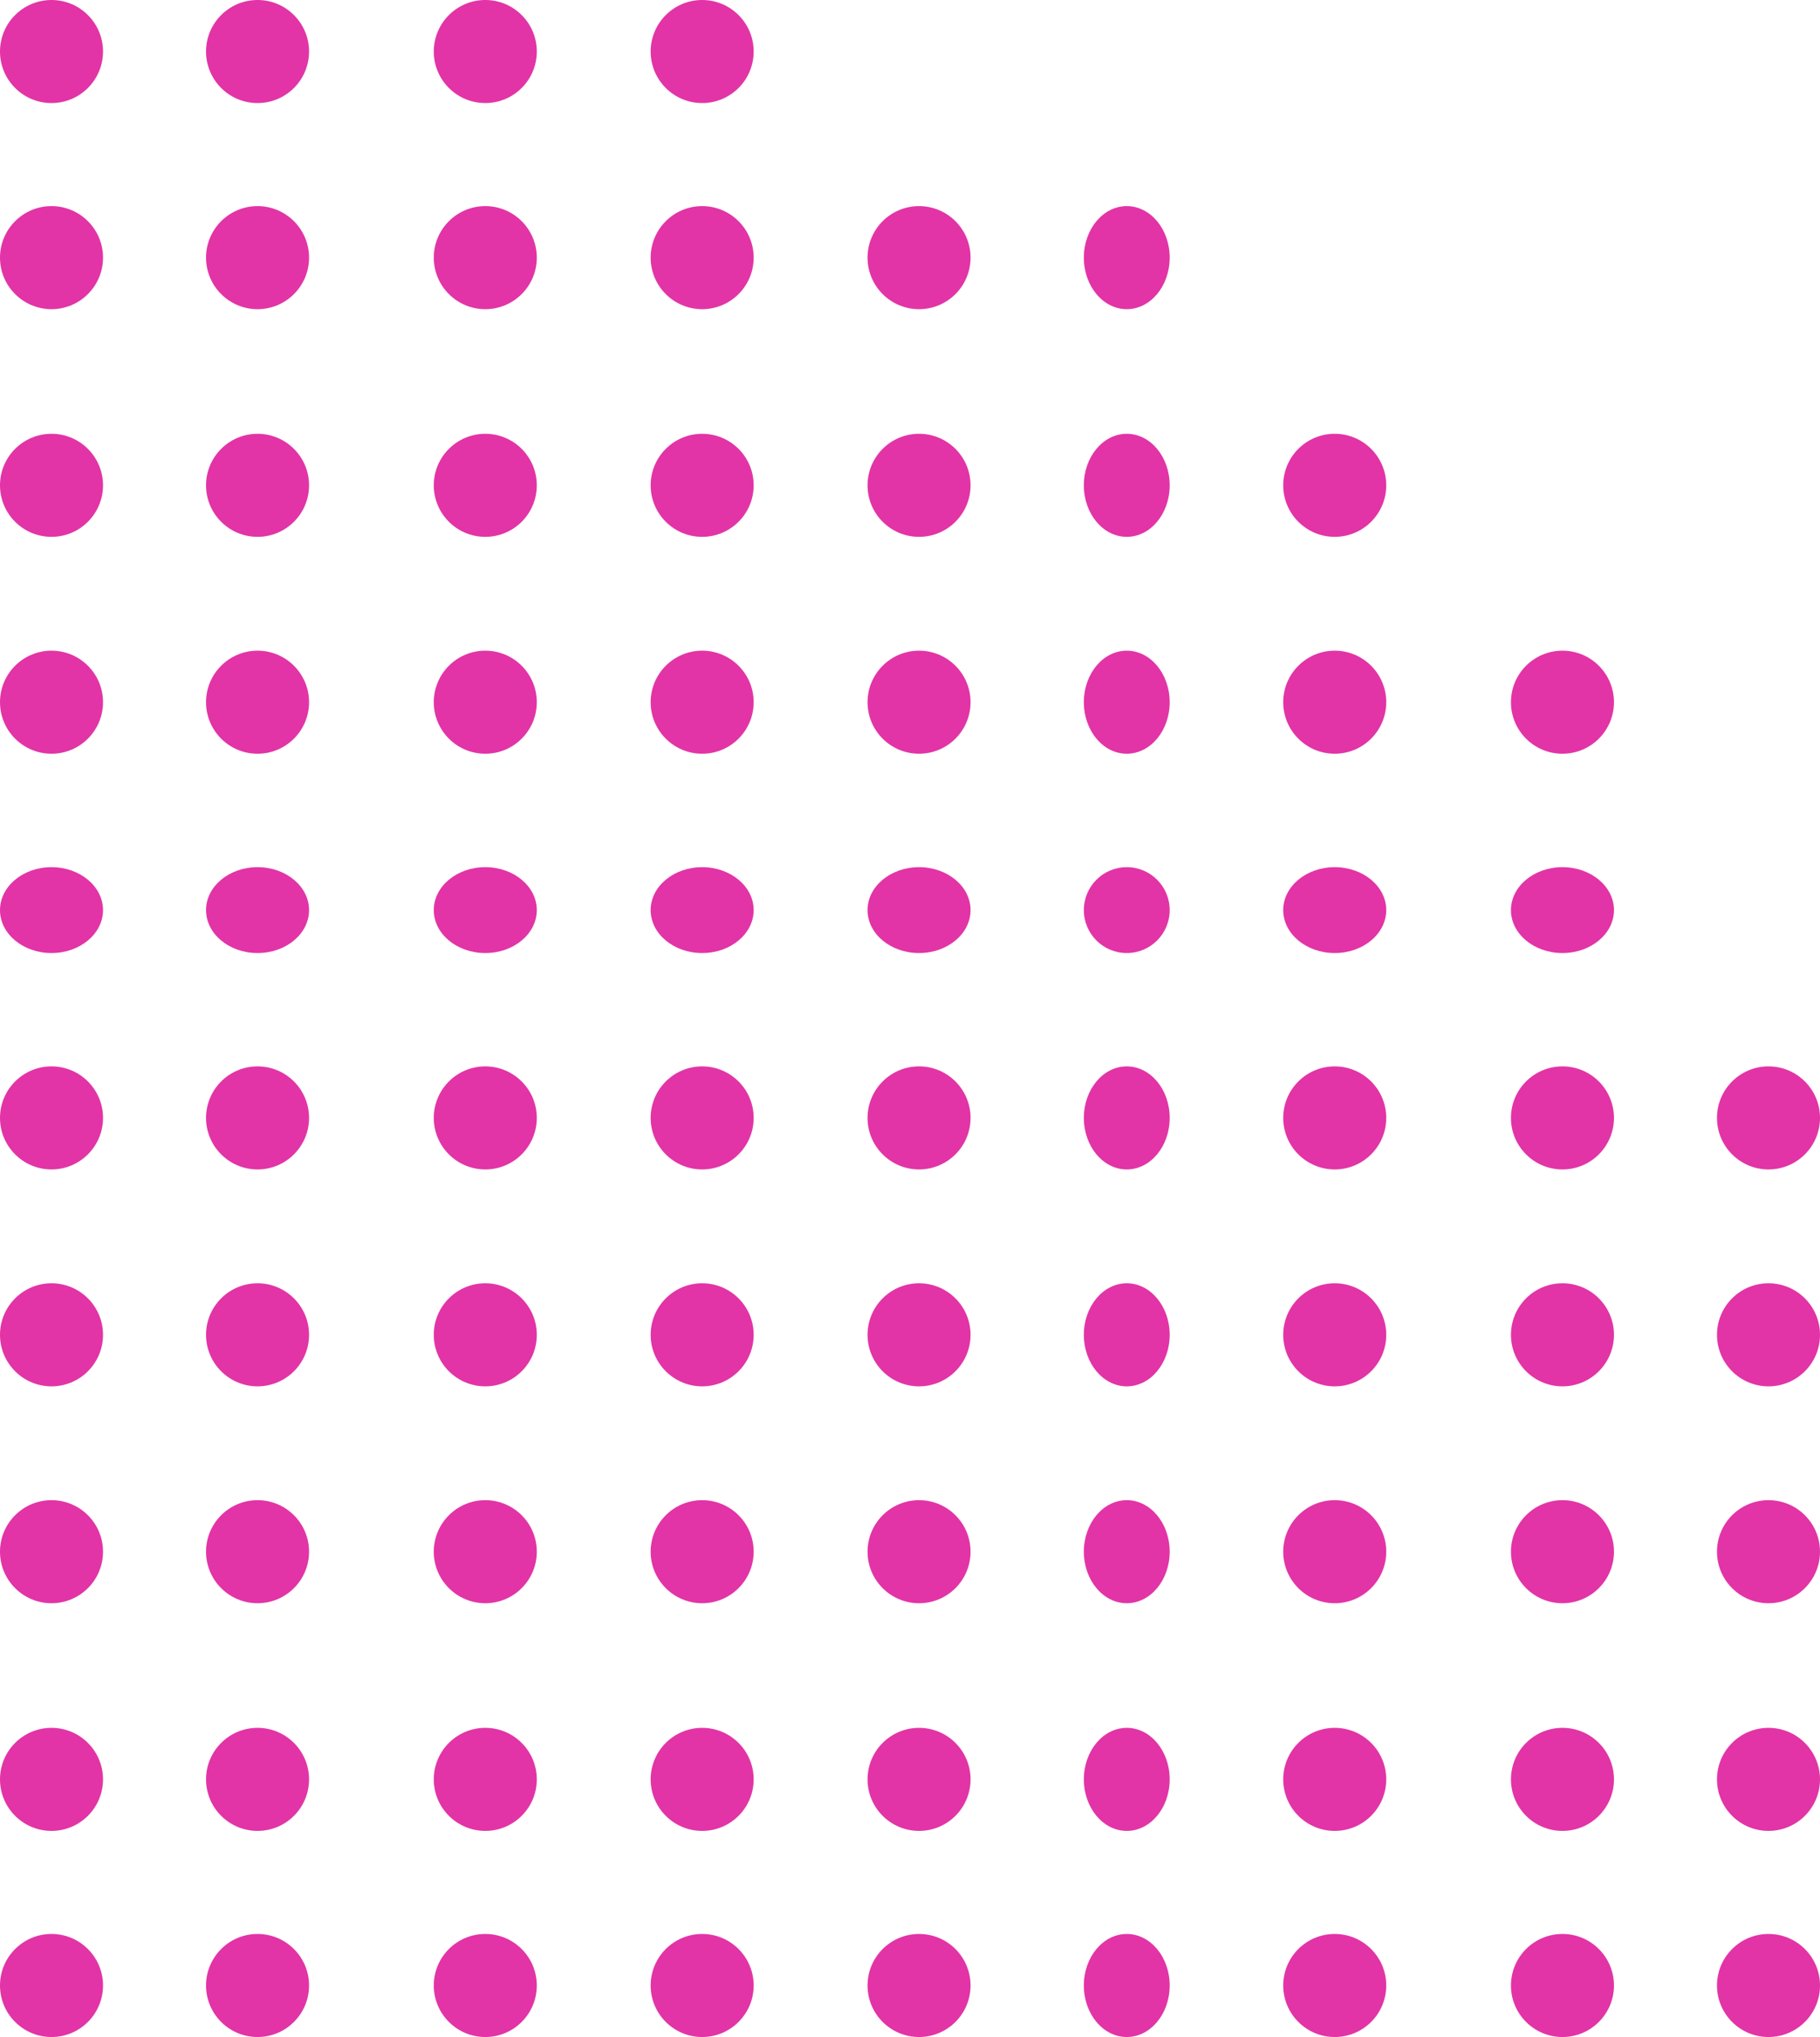 <svg xmlns="http://www.w3.org/2000/svg" width="106" height="118.594" viewBox="0 0 106 118.594">
  <g id="Group_1085" data-name="Group 1085" transform="translate(-638.822 -3796.406) rotate(180)">
    <circle id="Ellipse_136" data-name="Ellipse 136" cx="3" cy="3" r="3" transform="translate(-744.822 -3915)" fill="#e234a6"/>
    <circle id="Ellipse_174" data-name="Ellipse 174" cx="3" cy="3" r="3" transform="translate(-744.822 -3889.745)" fill="#e234a6"/>
    <circle id="Ellipse_159" data-name="Ellipse 159" cx="3" cy="3" r="3" transform="translate(-744.822 -3903)" fill="#e234a6"/>
    <circle id="Ellipse_175" data-name="Ellipse 175" cx="3" cy="3" r="3" transform="translate(-744.822 -3877.118)" fill="#e234a6"/>
    <circle id="Ellipse_148" data-name="Ellipse 148" cx="3" cy="3" r="3" transform="translate(-695.349 -3915)" fill="#e234a6"/>
    <circle id="Ellipse_163" data-name="Ellipse 163" cx="3" cy="3" r="3" transform="translate(-695.349 -3889.745)" fill="#e234a6"/>
    <circle id="Ellipse_183" data-name="Ellipse 183" cx="3" cy="3" r="3" transform="translate(-695.349 -3864.49)" fill="#e234a6"/>
    <circle id="Ellipse_196" data-name="Ellipse 196" cx="3" cy="3" r="3" transform="translate(-695.349 -3840.288)" fill="#e234a6"/>
    <circle id="Ellipse_155" data-name="Ellipse 155" cx="3" cy="3" r="3" transform="translate(-695.349 -3903)" fill="#e234a6"/>
    <circle id="Ellipse_164" data-name="Ellipse 164" cx="3" cy="3" r="3" transform="translate(-695.349 -3877.118)" fill="#e234a6"/>
    <ellipse id="Ellipse_176" data-name="Ellipse 176" cx="3" cy="2.5" rx="3" ry="2.5" transform="translate(-695.349 -3851.892)" fill="#e234a6"/>
    <circle id="Ellipse_200" data-name="Ellipse 200" cx="3" cy="3" r="3" transform="translate(-695.349 -3827.661)" fill="#e234a6"/>
    <ellipse id="Ellipse_234" data-name="Ellipse 234" cx="2.5" cy="3" rx="2.5" ry="3" transform="translate(-706.947 -3827.661)" fill="#e234a6"/>
    <circle id="Ellipse_147" data-name="Ellipse 147" cx="3" cy="3" r="3" transform="translate(-719.559 -3915)" fill="#e234a6"/>
    <circle id="Ellipse_170" data-name="Ellipse 170" cx="3" cy="3" r="3" transform="translate(-719.559 -3889.745)" fill="#e234a6"/>
    <circle id="Ellipse_184" data-name="Ellipse 184" cx="3" cy="3" r="3" transform="translate(-719.559 -3864.49)" fill="#e234a6"/>
    <circle id="Ellipse_194" data-name="Ellipse 194" cx="3" cy="3" r="3" transform="translate(-719.559 -3840.288)" fill="#e234a6"/>
    <circle id="Ellipse_245" data-name="Ellipse 245" cx="3" cy="3" r="3" transform="translate(-732.822 -3840.288)" fill="#e234a6"/>
    <circle id="Ellipse_237" data-name="Ellipse 237" cx="3" cy="3" r="3" transform="translate(-719.559 -3827.661)" fill="#e234a6"/>
    <circle id="Ellipse_157" data-name="Ellipse 157" cx="3" cy="3" r="3" transform="translate(-719.559 -3903)" fill="#e234a6"/>
    <circle id="Ellipse_171" data-name="Ellipse 171" cx="3" cy="3" r="3" transform="translate(-719.559 -3877.118)" fill="#e234a6"/>
    <ellipse id="Ellipse_181" data-name="Ellipse 181" cx="3" cy="2.5" rx="3" ry="2.5" transform="translate(-719.559 -3851.892)" fill="#e234a6"/>
    <circle id="Ellipse_149" data-name="Ellipse 149" cx="3" cy="3" r="3" transform="translate(-670.086 -3915)" fill="#e234a6"/>
    <circle id="Ellipse_165" data-name="Ellipse 165" cx="3" cy="3" r="3" transform="translate(-670.086 -3889.745)" fill="#e234a6"/>
    <circle id="Ellipse_185" data-name="Ellipse 185" cx="3" cy="3" r="3" transform="translate(-670.086 -3864.49)" fill="#e234a6"/>
    <circle id="Ellipse_198" data-name="Ellipse 198" cx="3" cy="3" r="3" transform="translate(-670.086 -3840.288)" fill="#e234a6"/>
    <circle id="Ellipse_152" data-name="Ellipse 152" cx="3" cy="3" r="3" transform="translate(-670.086 -3903)" fill="#e234a6"/>
    <circle id="Ellipse_161" data-name="Ellipse 161" cx="3" cy="3" r="3" transform="translate(-670.086 -3877.118)" fill="#e234a6"/>
    <ellipse id="Ellipse_177" data-name="Ellipse 177" cx="3" cy="2.5" rx="3" ry="2.5" transform="translate(-670.086 -3851.892)" fill="#e234a6"/>
    <circle id="Ellipse_202" data-name="Ellipse 202" cx="3" cy="3" r="3" transform="translate(-670.086 -3827.661)" fill="#e234a6"/>
    <circle id="Ellipse_223" data-name="Ellipse 223" cx="3" cy="3" r="3" transform="translate(-670.086 -3814.406)" fill="#e234a6"/>
    <circle id="Ellipse_227" data-name="Ellipse 227" cx="3" cy="3" r="3" transform="translate(-670.086 -3802.406)" fill="#e234a6"/>
    <circle id="Ellipse_236" data-name="Ellipse 236" cx="3" cy="3" r="3" transform="translate(-682.717 -3802.406)" fill="#e234a6"/>
    <circle id="Ellipse_145" data-name="Ellipse 145" cx="3" cy="3" r="3" transform="translate(-732.822 -3915)" fill="#e234a6"/>
    <circle id="Ellipse_172" data-name="Ellipse 172" cx="3" cy="3" r="3" transform="translate(-732.822 -3889.745)" fill="#e234a6"/>
    <circle id="Ellipse_186" data-name="Ellipse 186" cx="3" cy="3" r="3" transform="translate(-732.822 -3864.49)" fill="#e234a6"/>
    <circle id="Ellipse_246" data-name="Ellipse 246" cx="3" cy="3" r="3" transform="translate(-744.822 -3864.49)" fill="#e234a6"/>
    <circle id="Ellipse_158" data-name="Ellipse 158" cx="3" cy="3" r="3" transform="translate(-732.822 -3903)" fill="#e234a6"/>
    <circle id="Ellipse_173" data-name="Ellipse 173" cx="3" cy="3" r="3" transform="translate(-732.822 -3877.118)" fill="#e234a6"/>
    <ellipse id="Ellipse_182" data-name="Ellipse 182" cx="3" cy="2.5" rx="3" ry="2.5" transform="translate(-732.822 -3851.892)" fill="#e234a6"/>
    <circle id="Ellipse_150" data-name="Ellipse 150" cx="3" cy="3" r="3" transform="translate(-682.717 -3915)" fill="#e234a6"/>
    <circle id="Ellipse_166" data-name="Ellipse 166" cx="3" cy="3" r="3" transform="translate(-682.717 -3889.745)" fill="#e234a6"/>
    <circle id="Ellipse_187" data-name="Ellipse 187" cx="3" cy="3" r="3" transform="translate(-682.717 -3864.49)" fill="#e234a6"/>
    <circle id="Ellipse_197" data-name="Ellipse 197" cx="3" cy="3" r="3" transform="translate(-682.717 -3840.288)" fill="#e234a6"/>
    <circle id="Ellipse_153" data-name="Ellipse 153" cx="3" cy="3" r="3" transform="translate(-682.717 -3903)" fill="#e234a6"/>
    <circle id="Ellipse_162" data-name="Ellipse 162" cx="3" cy="3" r="3" transform="translate(-682.717 -3877.118)" fill="#e234a6"/>
    <ellipse id="Ellipse_178" data-name="Ellipse 178" cx="3" cy="2.5" rx="3" ry="2.5" transform="translate(-682.717 -3851.892)" fill="#e234a6"/>
    <circle id="Ellipse_204" data-name="Ellipse 204" cx="3" cy="3" r="3" transform="translate(-682.717 -3827.661)" fill="#e234a6"/>
    <circle id="Ellipse_224" data-name="Ellipse 224" cx="3" cy="3" r="3" transform="translate(-682.717 -3814.406)" fill="#e234a6"/>
    <circle id="Ellipse_235" data-name="Ellipse 235" cx="3" cy="3" r="3" transform="translate(-695.349 -3814.406)" fill="#e234a6"/>
    <ellipse id="Ellipse_238" data-name="Ellipse 238" cx="2.5" cy="3" rx="2.5" ry="3" transform="translate(-706.947 -3814.406)" fill="#e234a6"/>
    <ellipse id="Ellipse_146" data-name="Ellipse 146" cx="2.5" cy="3" rx="2.5" ry="3" transform="translate(-706.947 -3915)" fill="#e234a6"/>
    <ellipse id="Ellipse_167" data-name="Ellipse 167" cx="2.5" cy="3" rx="2.5" ry="3" transform="translate(-706.947 -3889.745)" fill="#e234a6"/>
    <ellipse id="Ellipse_188" data-name="Ellipse 188" cx="2.5" cy="3" rx="2.5" ry="3" transform="translate(-706.947 -3864.49)" fill="#e234a6"/>
    <ellipse id="Ellipse_195" data-name="Ellipse 195" cx="2.5" cy="3" rx="2.5" ry="3" transform="translate(-706.947 -3840.288)" fill="#e234a6"/>
    <ellipse id="Ellipse_156" data-name="Ellipse 156" cx="2.5" cy="3" rx="2.5" ry="3" transform="translate(-706.947 -3903)" fill="#e234a6"/>
    <ellipse id="Ellipse_168" data-name="Ellipse 168" cx="2.5" cy="3" rx="2.5" ry="3" transform="translate(-706.947 -3877.118)" fill="#e234a6"/>
    <circle id="Ellipse_180" data-name="Ellipse 180" cx="2.5" cy="2.5" r="2.5" transform="translate(-706.947 -3851.892)" fill="#e234a6"/>
    <circle id="Ellipse_151" data-name="Ellipse 151" cx="3" cy="3" r="3" transform="translate(-656.822 -3915)" fill="#e234a6"/>
    <circle id="Ellipse_222" data-name="Ellipse 222" cx="3" cy="3" r="3" transform="translate(-644.822 -3915)" fill="#e234a6"/>
    <circle id="Ellipse_169" data-name="Ellipse 169" cx="3" cy="3" r="3" transform="translate(-656.822 -3889.745)" fill="#e234a6"/>
    <circle id="Ellipse_220" data-name="Ellipse 220" cx="3" cy="3" r="3" transform="translate(-644.822 -3889.745)" fill="#e234a6"/>
    <circle id="Ellipse_189" data-name="Ellipse 189" cx="3" cy="3" r="3" transform="translate(-656.822 -3864.49)" fill="#e234a6"/>
    <circle id="Ellipse_218" data-name="Ellipse 218" cx="3" cy="3" r="3" transform="translate(-644.822 -3864.49)" fill="#e234a6"/>
    <circle id="Ellipse_206" data-name="Ellipse 206" cx="3" cy="3" r="3" transform="translate(-656.822 -3840.288)" fill="#e234a6"/>
    <circle id="Ellipse_216" data-name="Ellipse 216" cx="3" cy="3" r="3" transform="translate(-644.822 -3840.288)" fill="#e234a6"/>
    <circle id="Ellipse_154" data-name="Ellipse 154" cx="3" cy="3" r="3" transform="translate(-656.822 -3903)" fill="#e234a6"/>
    <circle id="Ellipse_221" data-name="Ellipse 221" cx="3" cy="3" r="3" transform="translate(-644.822 -3903)" fill="#e234a6"/>
    <circle id="Ellipse_160" data-name="Ellipse 160" cx="3" cy="3" r="3" transform="translate(-656.822 -3877.118)" fill="#e234a6"/>
    <circle id="Ellipse_219" data-name="Ellipse 219" cx="3" cy="3" r="3" transform="translate(-644.822 -3877.118)" fill="#e234a6"/>
    <ellipse id="Ellipse_179" data-name="Ellipse 179" cx="3" cy="2.5" rx="3" ry="2.5" transform="translate(-656.822 -3851.892)" fill="#e234a6"/>
    <ellipse id="Ellipse_217" data-name="Ellipse 217" cx="3" cy="2.5" rx="3" ry="2.5" transform="translate(-644.822 -3851.892)" fill="#e234a6"/>
    <circle id="Ellipse_207" data-name="Ellipse 207" cx="3" cy="3" r="3" transform="translate(-656.822 -3827.661)" fill="#e234a6"/>
    <circle id="Ellipse_225" data-name="Ellipse 225" cx="3" cy="3" r="3" transform="translate(-656.822 -3814.406)" fill="#e234a6"/>
    <circle id="Ellipse_229" data-name="Ellipse 229" cx="3" cy="3" r="3" transform="translate(-656.822 -3802.406)" fill="#e234a6"/>
    <circle id="Ellipse_215" data-name="Ellipse 215" cx="3" cy="3" r="3" transform="translate(-644.822 -3827.661)" fill="#e234a6"/>
    <circle id="Ellipse_226" data-name="Ellipse 226" cx="3" cy="3" r="3" transform="translate(-644.822 -3814.406)" fill="#e234a6"/>
    <circle id="Ellipse_230" data-name="Ellipse 230" cx="3" cy="3" r="3" transform="translate(-644.822 -3802.406)" fill="#e234a6"/>
  </g>
</svg>
